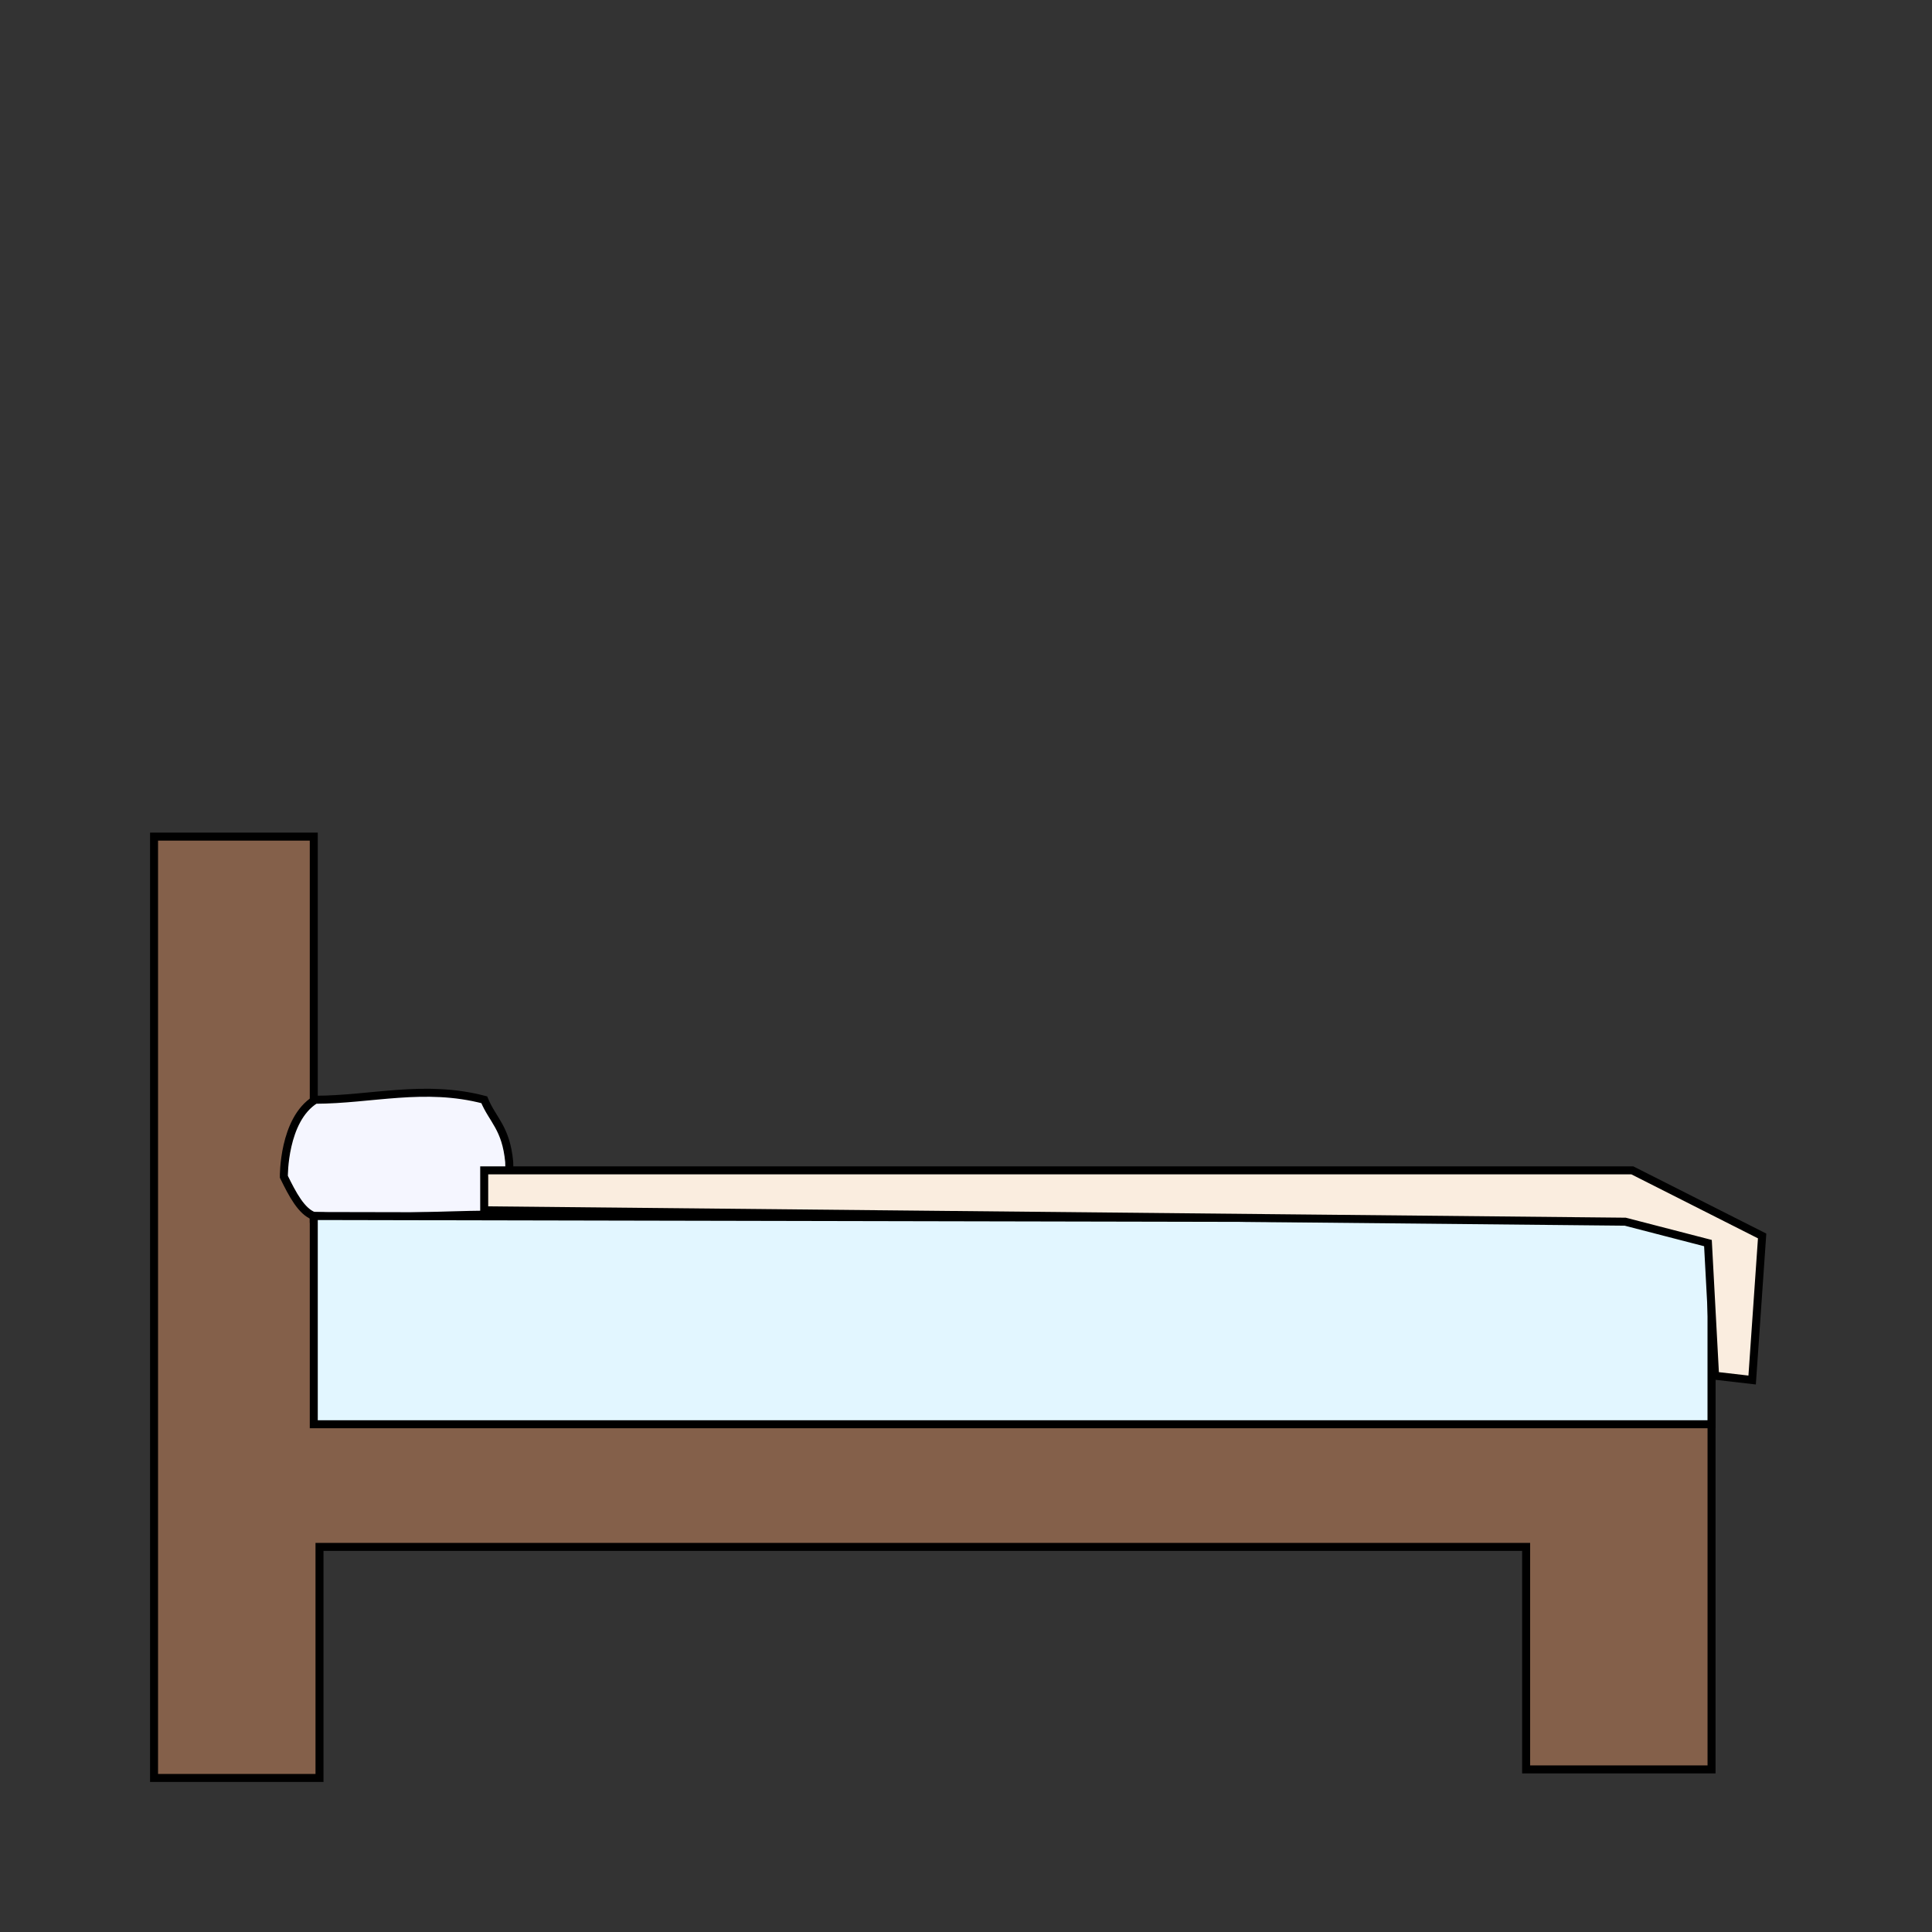<?xml version="1.0" encoding="UTF-8" standalone="no"?>
<!-- Created with Inkscape (http://www.inkscape.org/) -->

<svg
   xmlns:dc="http://purl.org/dc/elements/1.1/"
   xmlns:cc="http://creativecommons.org/ns#"
   xmlns:rdf="http://www.w3.org/1999/02/22-rdf-syntax-ns#"
   xmlns:svg="http://www.w3.org/2000/svg"
   xmlns="http://www.w3.org/2000/svg"
   xmlns:sodipodi="http://sodipodi.sourceforge.net/DTD/sodipodi-0.dtd"
   xmlns:inkscape="http://www.inkscape.org/namespaces/inkscape"
   width="64mm"
   height="64mm"
   viewBox="0 0 64 64"
   version="1.1"
   id="svg1804"
   inkscape:version="0.92.3 (2405546, 2018-03-11)"
   sodipodi:docname="bed.svg">
  <rect x="0" y="0" width="64" height="64" fill="#333333" stroke="none"/>
  <defs
     id="defs1798" />
  <sodipodi:namedview
     id="base"
     pagecolor="#ffffff"
     bordercolor="#666666"
     borderopacity="1.0"
     inkscape:pageopacity="0.0"
     inkscape:pageshadow="2"
     inkscape:zoom="2.8"
     inkscape:cx="62.923737"
     inkscape:cy="118.24314"
     inkscape:document-units="mm"
     inkscape:current-layer="layer1"
     showgrid="false"
     inkscape:window-width="1920"
     inkscape:window-height="1057"
     inkscape:window-x="-8"
     inkscape:window-y="-8"
     inkscape:window-maximized="1" />
  <g
     inkscape:label="Layer 1"
     inkscape:groupmode="layer"
     id="layer1"
     transform="translate(0,-233)">
    <path
       style="fill:#84604a;stroke:#000000;stroke-width:0.265px;stroke-linecap:butt;stroke-linejoin:miter;stroke-opacity:1;fill-opacity:1"
       d="m 5.103,260.714 v 31.183 h 5.481 v -7.654 h 39.971 v 7.371 h 6.142 V 273.376 H 10.394 v -12.662 z"
       id="path2349"
       inkscape:connector-curvature="0" />
    <path
       style="fill:#f5f6ff;stroke:#000000;stroke-width:0.265px;stroke-linecap:butt;stroke-linejoin:miter;stroke-opacity:1;fill-opacity:1"
       d="m 10.442,269.431 c 1.865,-0.005 3.617,-0.52 5.599,0 0.279,0.675 0.719,0.924 0.827,2.055 0.055,1.087 -0.365,1.224 -0.591,1.748 -1.956,0.017 -3.46,0.147 -5.882,0.047 -0.411,-0.153 -0.705,-0.714 -0.992,-1.299 0,0 -0.024,-1.89 1.039,-2.551 z"
       id="path2351"
       inkscape:connector-curvature="0"
       sodipodi:nodetypes="cccccccc" />
    <path
       style="fill:#e2f6ff;fill-opacity:1;stroke:#000000;stroke-width:0.265px;stroke-linecap:butt;stroke-linejoin:miter;stroke-opacity:1"
       d="m 10.394,273.282 v 6.898 h 46.302 v -6.804 z"
       id="path2355"
       inkscape:connector-curvature="0" />
    <path
       style="fill:#faeddf;stroke:#000000;stroke-width:0.265px;stroke-linecap:butt;stroke-linejoin:miter;stroke-opacity:1;fill-opacity:1"
       d="m 16.04,273.093 v -1.323 h 38.034 l 4.299,2.173 -0.331,4.772 -1.228,-0.142 -0.236,-4.394 -2.74,-0.709 z"
       id="path2357"
       inkscape:connector-curvature="0" />
  </g>
</svg>
